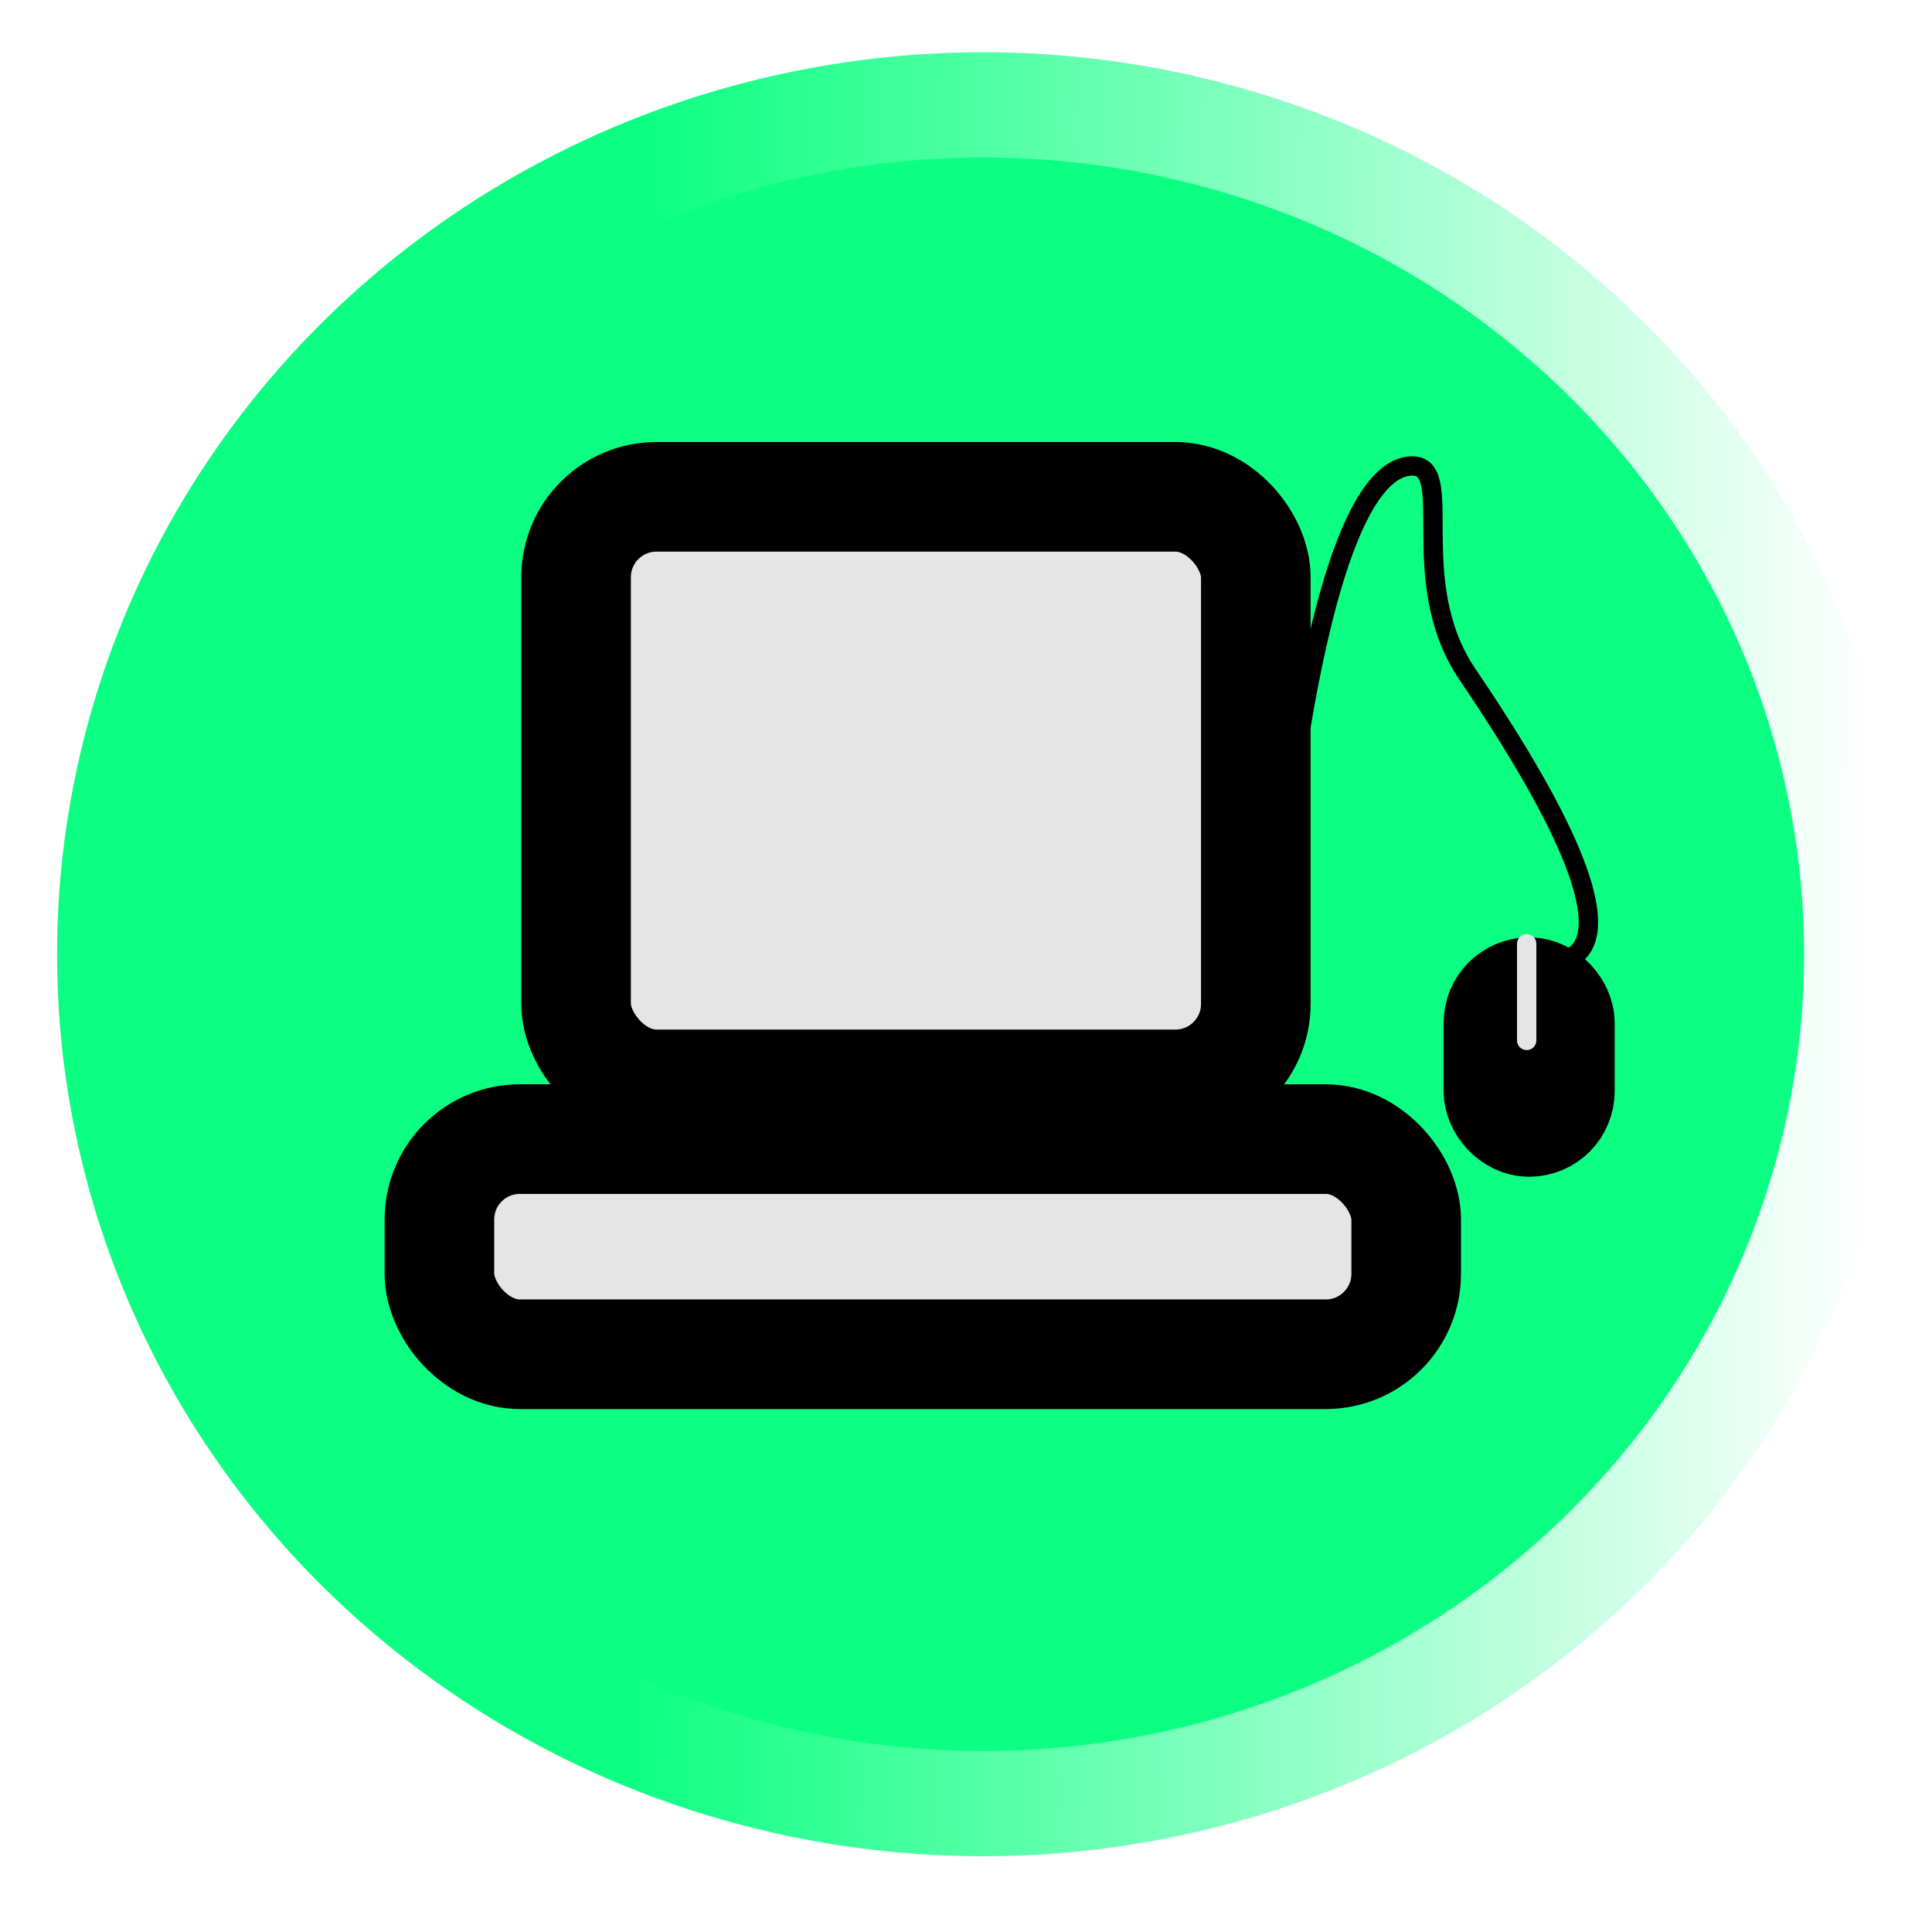 <?xml version="1.0" encoding="UTF-8" standalone="no"?>
<!-- Created with Inkscape (http://www.inkscape.org/) -->

<svg
   xmlns:dc="http://purl.org/dc/elements/1.1/"
   xmlns:cc="http://creativecommons.org/ns#"
   xmlns:rdf="http://www.w3.org/1999/02/22-rdf-syntax-ns#"
   xmlns:svg="http://www.w3.org/2000/svg"
   xmlns="http://www.w3.org/2000/svg"
   xmlns:xlink="http://www.w3.org/1999/xlink"
   xmlns:sodipodi="http://sodipodi.sourceforge.net/DTD/sodipodi-0.dtd"
   xmlns:inkscape="http://www.inkscape.org/namespaces/inkscape"
   width="100"
   height="100"
   viewBox="0 0 26.458 26.458"
   version="1.1"
   id="svg8"
   sodipodi:docname="contact1.svg"
   inkscape:version="0.92.1 r15371">
  <defs
     id="defs2">
    <linearGradient
       inkscape:collect="always"
       id="linearGradient4839">
      <stop
         style="stop-color:#00d82c;stop-opacity:1;"
         offset="0"
         id="stop4835" />
      <stop
         style="stop-color:#00d82c;stop-opacity:0;"
         offset="1"
         id="stop4837" />
    </linearGradient>
    <linearGradient
       inkscape:collect="always"
       id="linearGradient4831">
      <stop
         style="stop-color:#0cff82;stop-opacity:1;"
         offset="0"
         id="stop4827" />
      <stop
         style="stop-color:#0cff82;stop-opacity:0;"
         offset="1"
         id="stop4829" />
    </linearGradient>
    <linearGradient
       inkscape:collect="always"
       id="linearGradient4791">
      <stop
         style="stop-color:#0cff82;stop-opacity:1;"
         offset="0"
         id="stop4787" />
      <stop
         style="stop-color:#0cff82;stop-opacity:0;"
         offset="1"
         id="stop4789" />
    </linearGradient>
    <linearGradient
       inkscape:collect="always"
       xlink:href="#linearGradient4791"
       id="linearGradient4793"
       x1="14.748"
       y1="283.576"
       x2="21.126"
       y2="283.763"
       gradientUnits="userSpaceOnUse" />
    <linearGradient
       inkscape:collect="always"
       xlink:href="#linearGradient4831"
       id="linearGradient4833"
       x1="8.06"
       y1="283.269"
       x2="1.347"
       y2="283.34"
       gradientUnits="userSpaceOnUse"
       gradientTransform="translate(4.022)" />
    <linearGradient
       inkscape:collect="always"
       xlink:href="#linearGradient4839"
       id="linearGradient4841"
       x1="5.523"
       y1="283.43"
       x2="12.509"
       y2="283.43"
       gradientUnits="userSpaceOnUse"
       gradientTransform="translate(4.022)" />
    <linearGradient
       inkscape:collect="always"
       xlink:href="#linearGradient4831"
       id="linearGradient4921"
       gradientUnits="userSpaceOnUse"
       gradientTransform="matrix(2.165,0,0,2.165,2.502,-330.265)"
       x1="3.65"
       y1="283.142"
       x2="8.308"
       y2="283.195" />
  </defs>
  <sodipodi:namedview
     id="base"
     pagecolor="#ffffff"
     bordercolor="#666666"
     borderopacity="1.0"
     inkscape:pageopacity="0.0"
     inkscape:pageshadow="2"
     inkscape:zoom="4"
     inkscape:cx="26.853453"
     inkscape:cy="24.359802"
     inkscape:document-units="mm"
     inkscape:current-layer="g4934"
     showgrid="false"
     units="px"
     inkscape:window-width="1536"
     inkscape:window-height="801"
     inkscape:window-x="-8"
     inkscape:window-y="-8"
     inkscape:window-maximized="1"
     inkscape:snap-global="false" />
  <g
     inkscape:label="Layer 1"
     inkscape:groupmode="layer"
     id="layer1"
     transform="translate(0,-270.542)">
    <g
       id="g4919"
       transform="matrix(1.677,0,0,1.677,-8.985,-192.6)">
      <g
         id="g4934"
         transform="translate(0.139,0.921)">
        <path
           style="opacity:1;fill:#0cff82;fill-opacity:1;stroke:url(#linearGradient4921);stroke-width:1.718;stroke-linecap:round;stroke-linejoin:round;stroke-miterlimit:4;stroke-dasharray:none;stroke-opacity:1;paint-order:stroke fill markers"
           id="path4631"
           sodipodi:type="arc"
           sodipodi:cx="13.247897"
           sodipodi:cy="283.04474"
           sodipodi:rx="6.7035995"
           sodipodi:ry="6.506434"
           sodipodi:start="0"
           sodipodi:end="6.275087"
           d="m 19.951,283.045 a 6.704,6.506 0 0 1 -6.69,6.506 6.704,6.506 0 0 1 -6.717,-6.48 6.704,6.506 0 0 1 6.663,-6.533 6.704,6.506 0 0 1 6.744,6.454"
           sodipodi:open="true" />
        <rect
           style="opacity:1;fill:#e5e5e5;fill-opacity:1;stroke:#000000;stroke-width:0.895;stroke-linecap:round;stroke-linejoin:bevel;stroke-miterlimit:4;stroke-dasharray:none;stroke-opacity:1;paint-order:stroke fill markers"
           id="rect4513"
           width="5.551"
           height="4.798"
           x="9.923"
           y="279.309"
           ry="0.657" />
        <rect
           style="opacity:1;fill:#e5e5e5;fill-opacity:1;stroke:#000000;stroke-width:0.895;stroke-linecap:round;stroke-linejoin:bevel;stroke-miterlimit:4;stroke-dasharray:none;stroke-opacity:1;paint-order:stroke fill markers"
           id="rect4517"
           width="7.895"
           height="1.757"
           x="8.807"
           y="284.554"
           ry="0.657" />
        <rect
           style="opacity:1;fill:#121212;fill-opacity:1;stroke:#000000;stroke-width:0.895;stroke-linecap:round;stroke-linejoin:bevel;stroke-miterlimit:4;stroke-dasharray:none;stroke-opacity:1;paint-order:stroke fill markers"
           id="rect4522"
           width="0.502"
           height="1.06"
           x="17.455"
           y="283.354"
           ry="0.251" />
        <path
           style="fill:none;stroke:#000000;stroke-width:0.158px;stroke-linecap:butt;stroke-linejoin:miter;stroke-opacity:1"
           d="m 17.538,283.047 c 0,0 1.67,0.667 -0.335,-2.287 -0.526,-0.775 -0.068,-1.741 -0.474,-1.702 -0.779,0.076 -1.06,3.487 -1.06,3.487"
           id="path4524"
           inkscape:connector-curvature="0"
           sodipodi:nodetypes="cssc" />
        <path
           style="fill:none;stroke:#e5e5e5;stroke-width:0.158;stroke-linecap:round;stroke-linejoin:miter;stroke-miterlimit:4;stroke-dasharray:none;stroke-opacity:1"
           d="m 17.686,282.959 v 0.789"
           id="path4526"
           inkscape:connector-curvature="0" />
      </g>
    </g>
  </g>
</svg>
